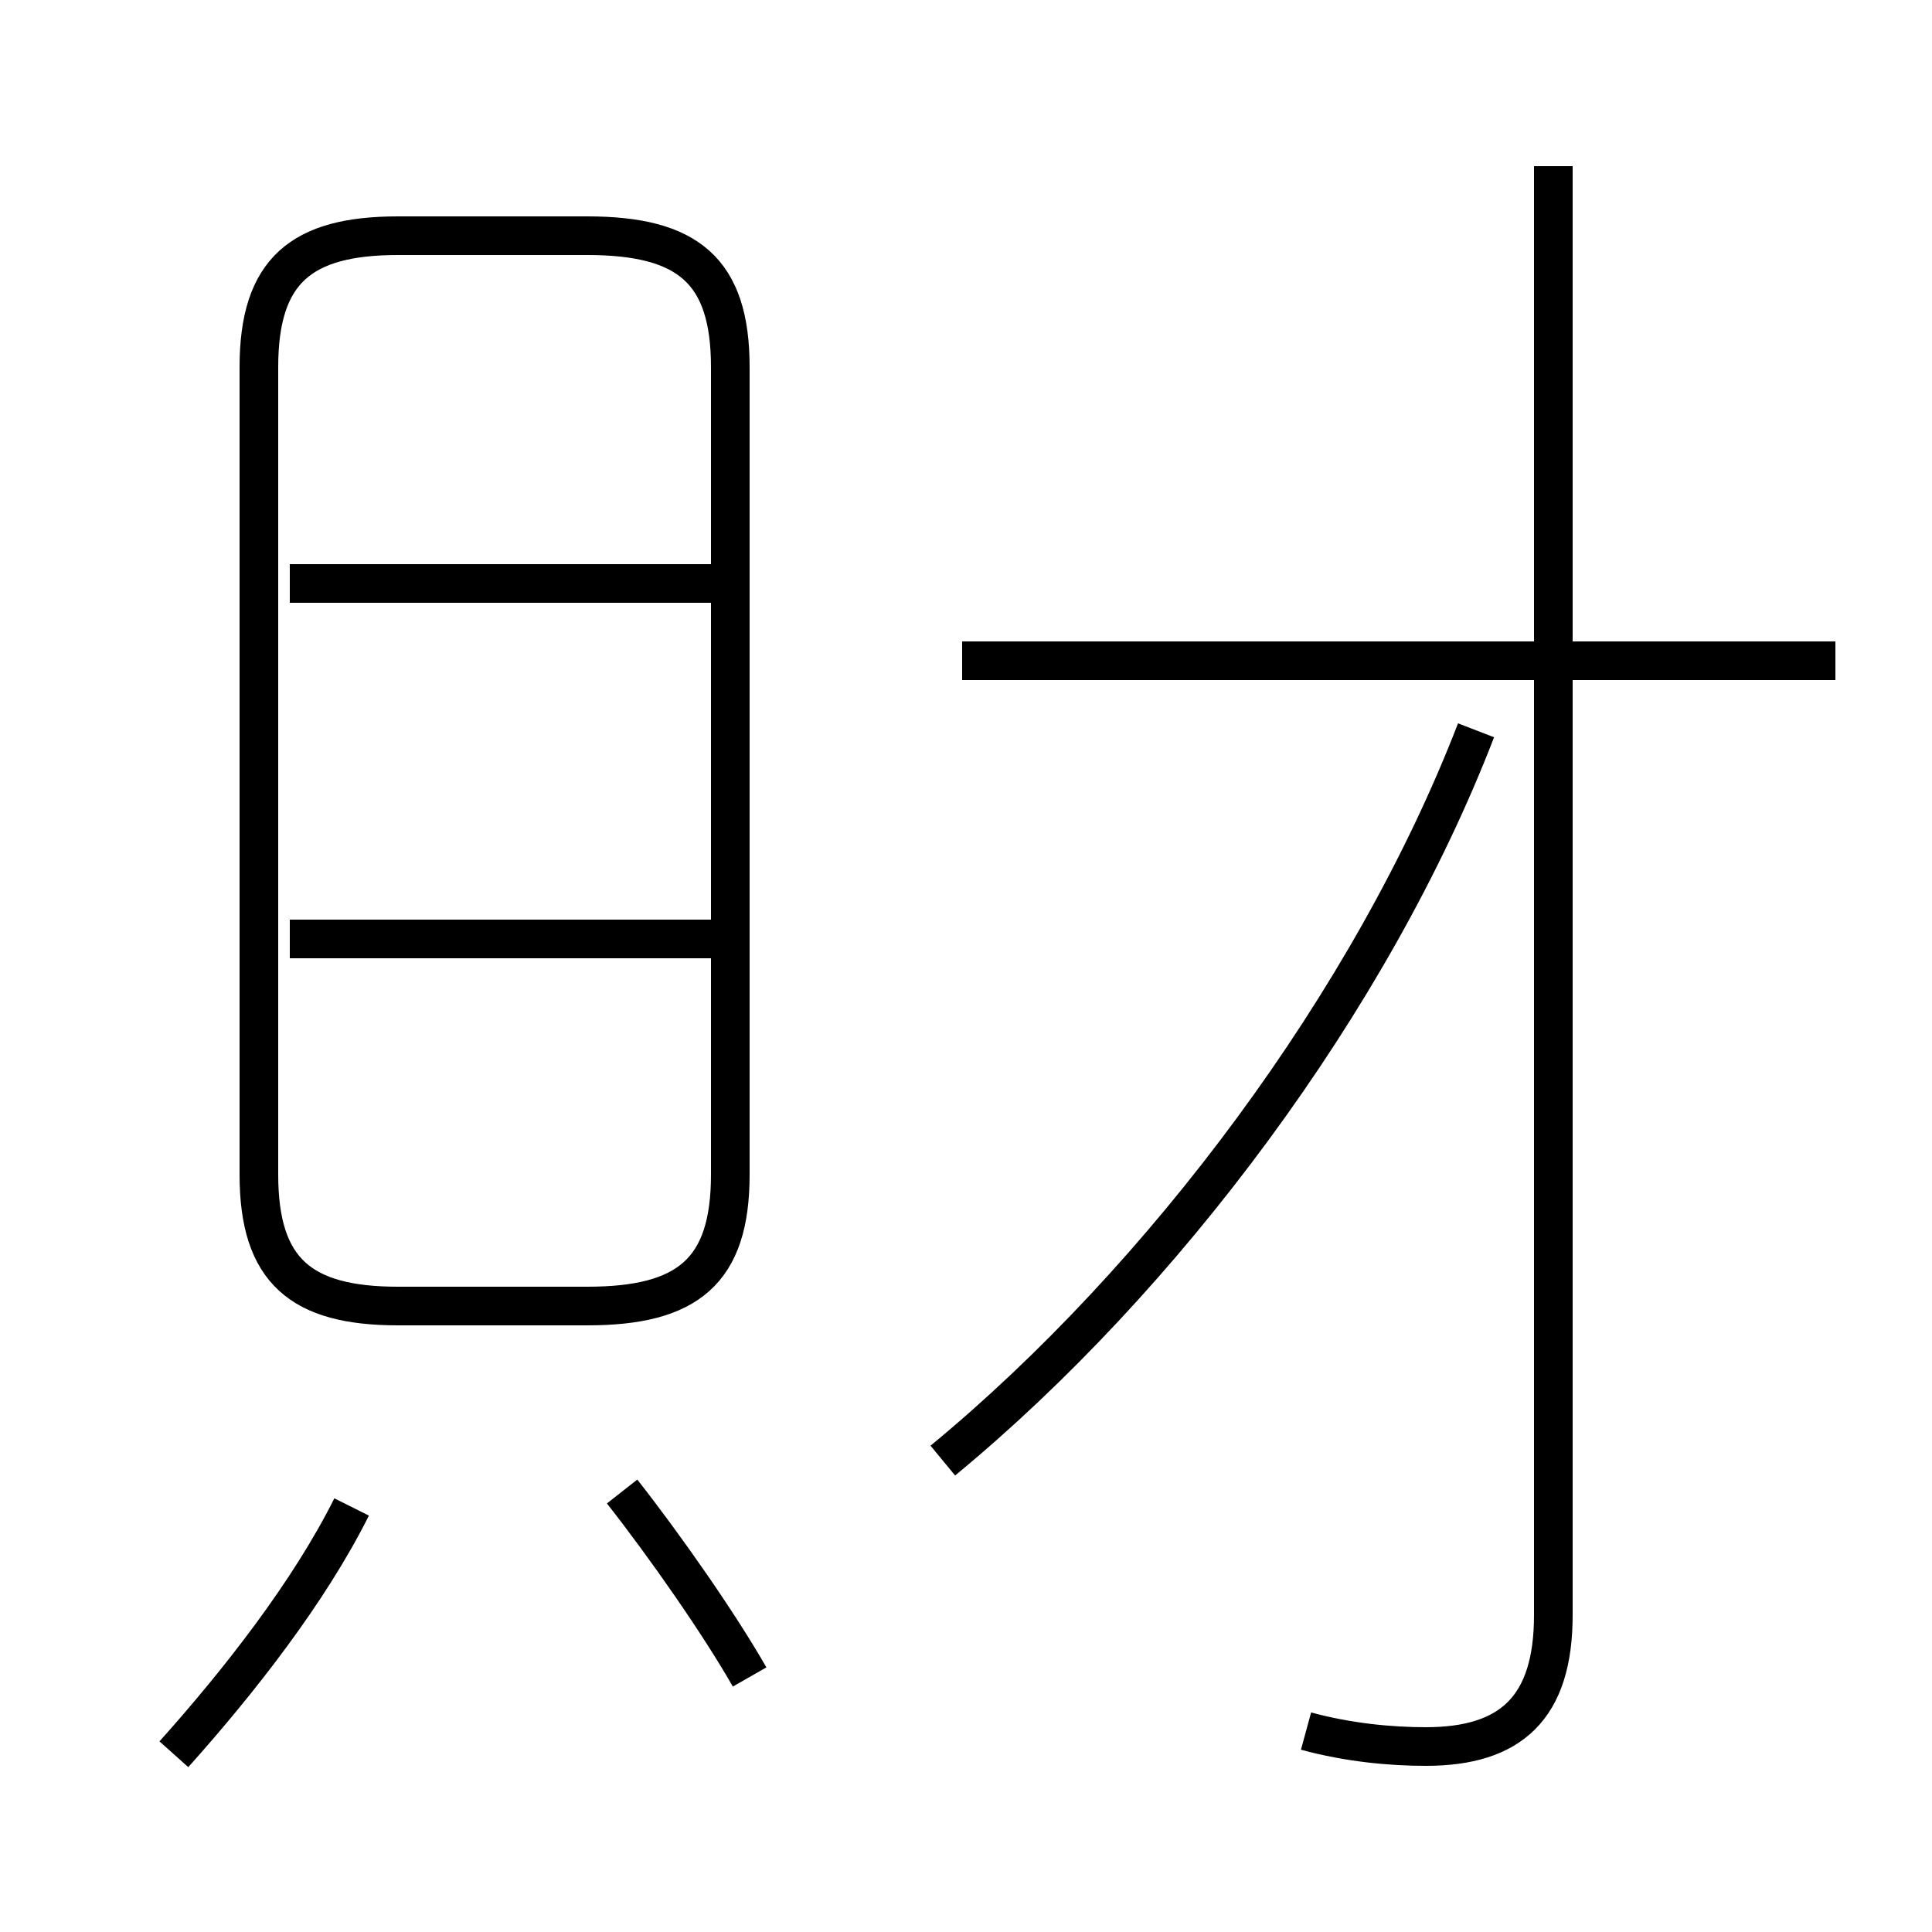 <?xml version='1.0' encoding='utf8'?>
<svg viewBox="0.0 -6.0 50.0 50.0" version="1.1" xmlns="http://www.w3.org/2000/svg">
<rect x="0.0" y="-6.0" width="50.0" height="50.0" fill="#808080" stroke="none"/>
<rect x="-1000" y="-1000" width="2000" height="2000" stroke="white" fill="white"/>
<g style="fill:white;stroke:#000000;  stroke-width:1">
<path d="M 33.8 0.8 C 34.9 1.1 36.0 1.2 36.9 1.2 C 39.1 1.2 40.2 0.2 40.2 -2.2 L 40.2 -39.7 M 4.5 1.4 C 6.2 -0.5 8.0 -2.8 9.1 -5.0 M 19.4 -0.6 C 18.6 -2.0 17.2 -4.0 16.1 -5.4 M 10.3 -10.2 L 15.2 -10.2 C 17.8 -10.2 18.9 -11.1 18.9 -13.6 L 18.9 -34.5 C 18.9 -37.0 17.8 -37.9 15.2 -37.9 L 10.3 -37.9 C 7.8 -37.9 6.7 -37.0 6.7 -34.5 L 6.7 -13.6 C 6.7 -11.1 7.8 -10.2 10.3 -10.2 Z M 18.4 -19.7 L 7.5 -19.7 M 18.4 -28.9 L 7.5 -28.9 M 24.4 -6.2 C 30.1 -10.9 35.5 -18.1 38.2 -25.1 M 47.5 -26.9 L 24.9 -26.9" transform="translate(0.0 38.0)" />
</g>
</svg>